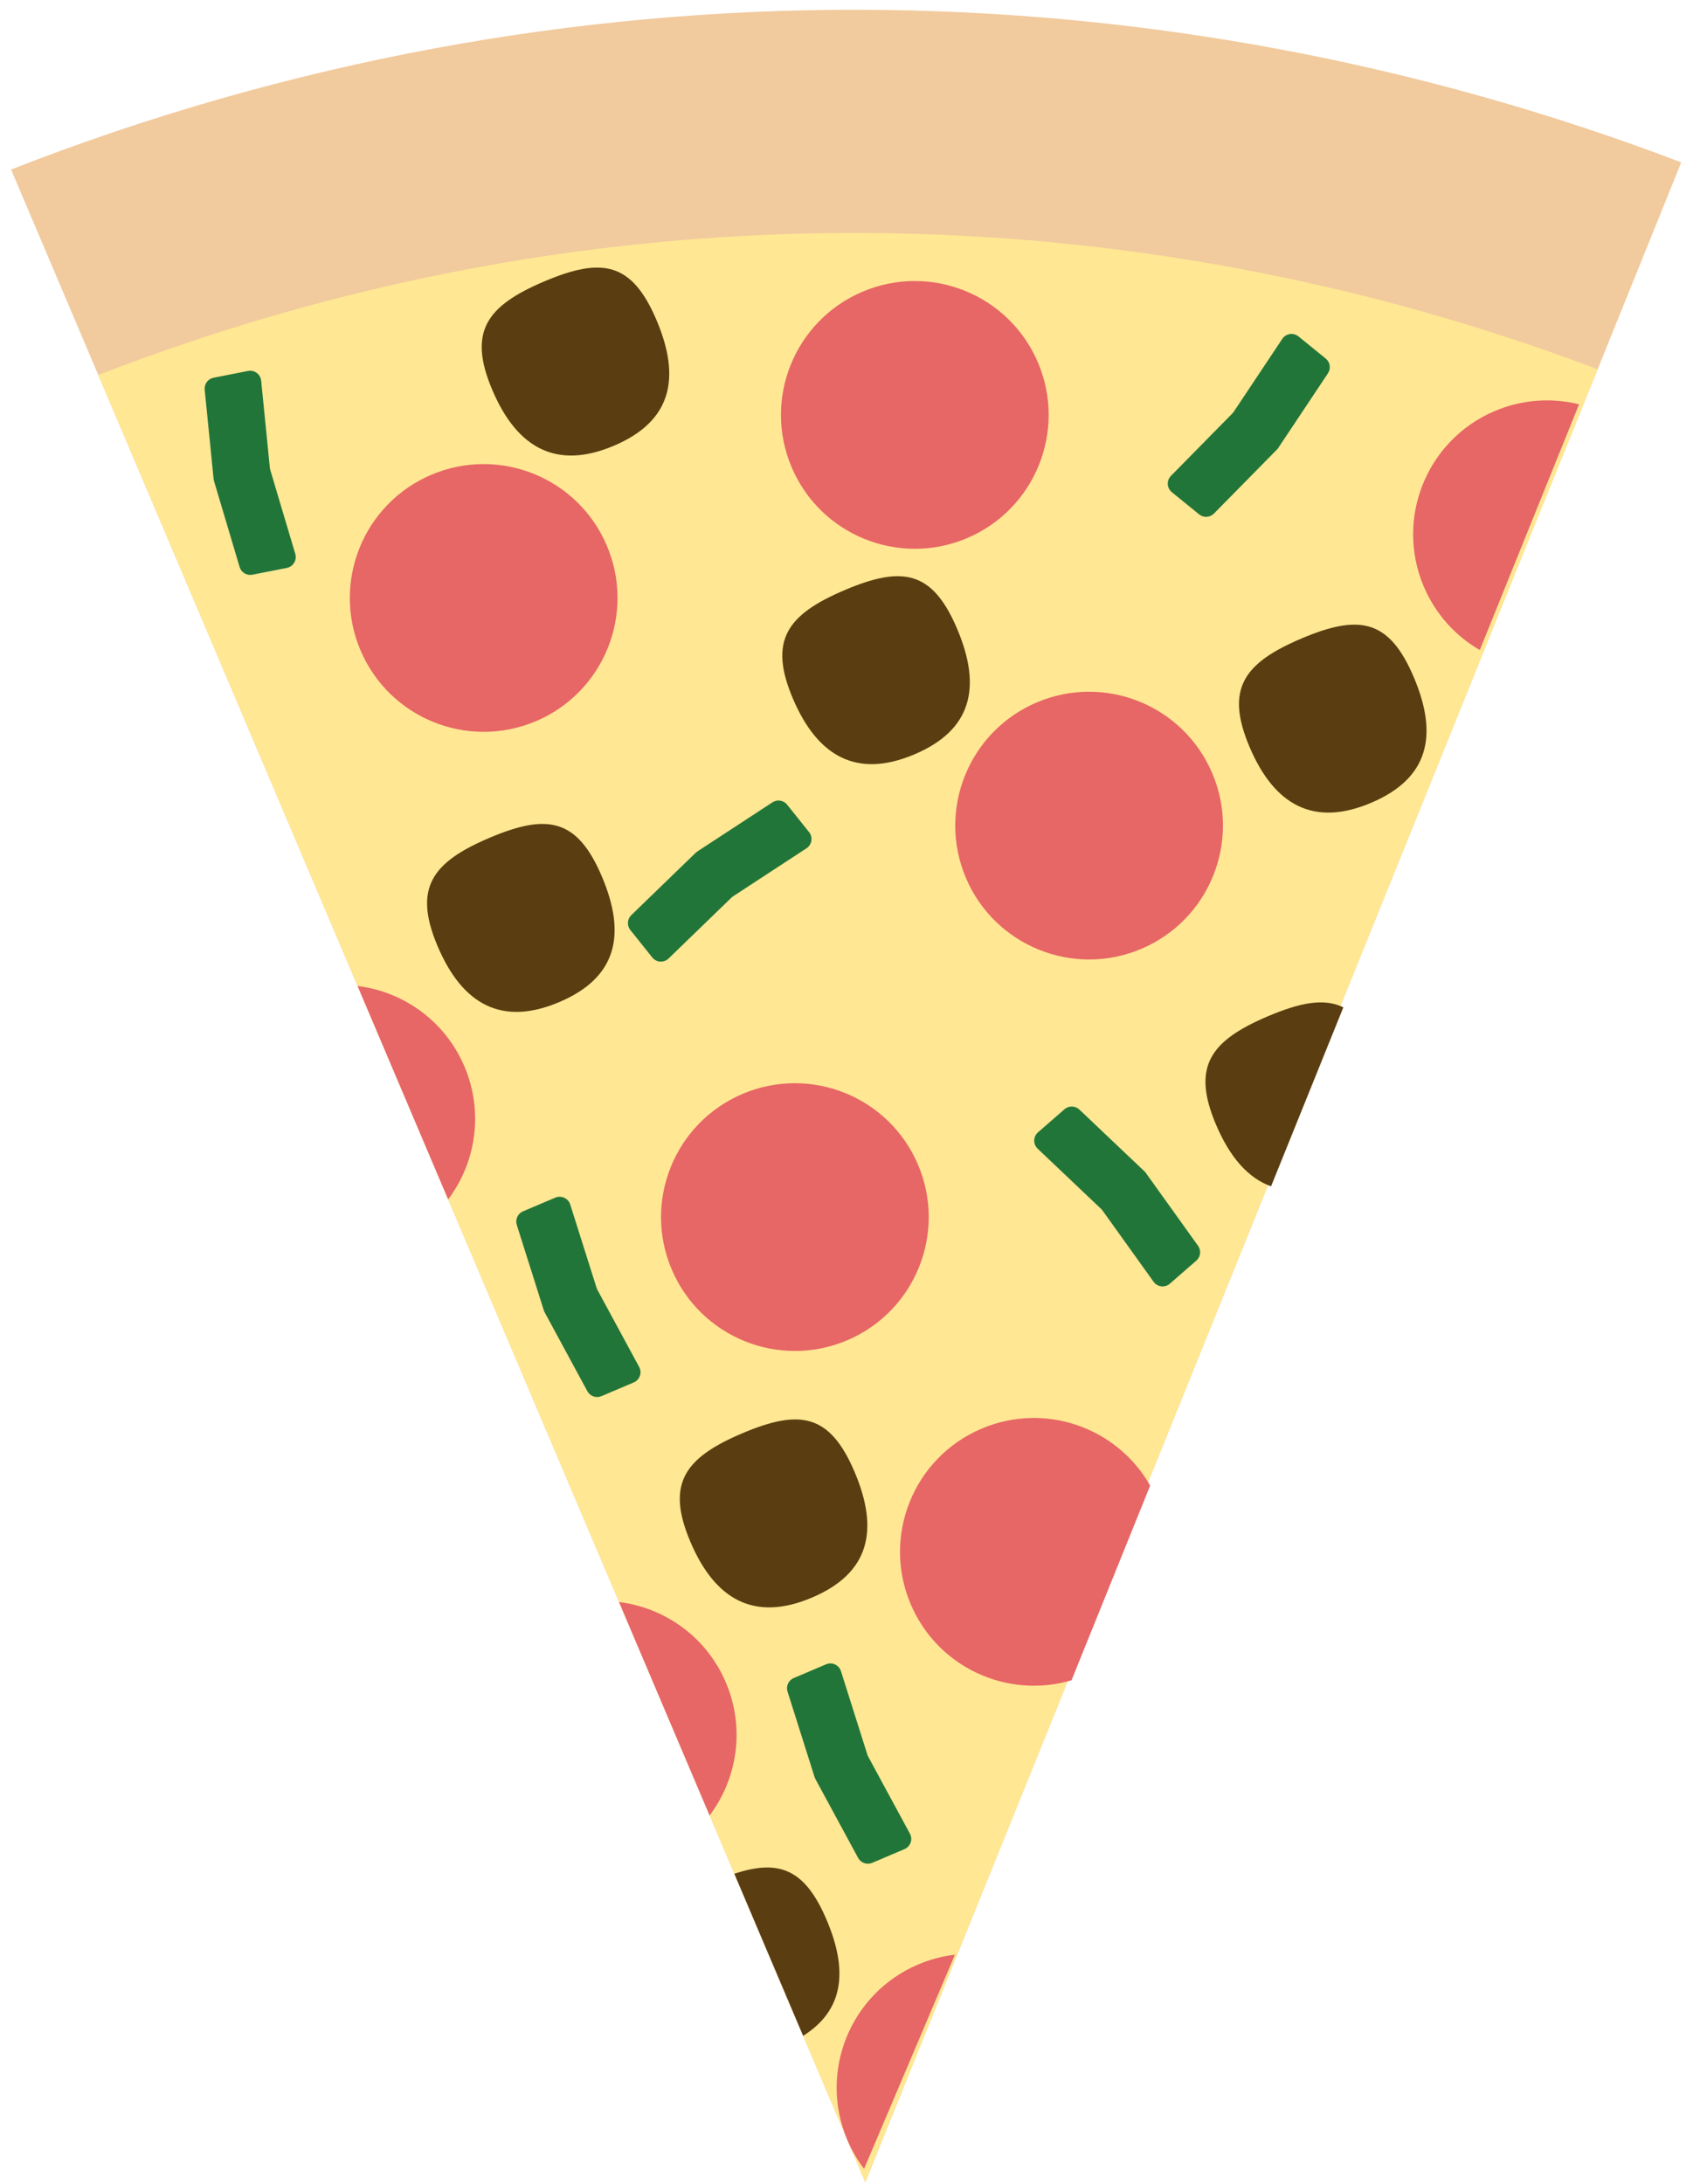 <svg width="154" height="197" viewBox="0 0 154 197" fill="none" xmlns="http://www.w3.org/2000/svg">
<g clip-path="url(#clip0)">
<path fill-rule="evenodd" clip-rule="evenodd" d="M151.675 14.646C104.68 -3.264 51.207 -4.361 1 15.292L78.064 196.842L151.675 14.646Z" fill="#F1CA9D"/>
<path fill-rule="evenodd" clip-rule="evenodd" d="M144.136 33.307C101.919 17.32 53.954 16.33 8.866 33.822L78.063 196.842L144.136 33.307Z" fill="#FFE793"/>
<circle cx="43.635" cy="53.936" r="12.073" transform="rotate(-23 43.635 53.936)" fill="#E76666"/>
<circle cx="82.531" cy="37.425" r="12.073" transform="rotate(-23 82.531 37.425)" fill="#E76666"/>
<circle cx="71.712" cy="109.782" r="12.073" transform="rotate(-23 71.712 109.782)" fill="#E76666"/>
<circle cx="98.255" cy="74.47" r="12.073" transform="rotate(-23 98.255 74.47)" fill="#E76666"/>
<path d="M69.687 72.371C70.118 72.089 70.694 72.181 71.015 72.584L72.991 75.057C73.359 75.518 73.25 76.195 72.757 76.518L66.144 80.842C66.091 80.877 66.042 80.916 65.996 80.96L60.319 86.455C59.895 86.865 59.21 86.821 58.842 86.36L56.867 83.887C56.545 83.485 56.582 82.903 56.953 82.545L62.767 76.918C62.812 76.874 62.862 76.834 62.915 76.799L69.687 72.371Z" fill="#227539"/>
<path d="M18.466 35.152C18.415 34.639 18.762 34.171 19.268 34.072L22.373 33.46C22.952 33.346 23.503 33.755 23.561 34.341L24.347 42.203C24.353 42.266 24.366 42.328 24.384 42.389L26.639 49.961C26.808 50.526 26.453 51.113 25.874 51.227L22.769 51.839C22.263 51.939 21.764 51.638 21.617 51.144L19.307 43.389C19.289 43.328 19.277 43.266 19.271 43.203L18.466 35.152Z" fill="#227539"/>
<path d="M46.622 110.485C46.467 109.994 46.71 109.465 47.185 109.263L50.099 108.026C50.641 107.796 51.265 108.083 51.443 108.645L53.826 116.178C53.845 116.238 53.87 116.297 53.9 116.352L57.663 123.299C57.944 123.818 57.717 124.466 57.174 124.696L54.261 125.933C53.786 126.134 53.236 125.942 52.991 125.489L49.138 118.374C49.107 118.318 49.083 118.26 49.063 118.199L46.622 110.485Z" fill="#227539"/>
<path d="M108.085 112.373C108.385 112.792 108.318 113.37 107.929 113.709L105.543 115.788C105.098 116.176 104.417 116.096 104.073 115.617L99.471 109.195C99.434 109.143 99.392 109.095 99.347 109.052L93.615 103.614C93.187 103.208 93.202 102.522 93.647 102.134L96.033 100.055C96.421 99.716 97.004 99.729 97.378 100.084L103.248 105.653C103.294 105.696 103.335 105.744 103.372 105.796L108.085 112.373Z" fill="#227539"/>
<path d="M109.522 46.32C109.161 46.688 108.579 46.72 108.179 46.395L105.723 44.398C105.265 44.026 105.227 43.341 105.641 42.921L111.183 37.29C111.228 37.245 111.268 37.196 111.303 37.143L115.683 30.567C116.01 30.077 116.688 29.974 117.146 30.346L119.602 32.342C120.002 32.668 120.089 33.244 119.803 33.673L115.318 40.407C115.283 40.459 115.243 40.509 115.198 40.554L109.522 46.32Z" fill="#227539"/>
<path d="M71.048 152.58C70.892 152.088 71.136 151.559 71.611 151.358L74.524 150.121C75.067 149.89 75.69 150.177 75.868 150.74L78.252 158.272C78.271 158.333 78.296 158.391 78.326 158.447L82.089 165.394C82.37 165.913 82.143 166.56 81.6 166.791L78.687 168.027C78.212 168.229 77.662 168.036 77.416 167.583L73.563 160.468C73.533 160.413 73.508 160.354 73.489 160.294L71.048 152.58Z" fill="#227539"/>
<path d="M54.3 79.062C56.528 84.31 55.649 88.183 50.457 90.387C45.266 92.591 41.71 90.6 39.482 85.351C37.255 80.103 38.976 77.773 44.168 75.569C49.359 73.365 52.072 73.814 54.3 79.062Z" fill="#5A3D10"/>
<path d="M59.23 28.878C61.457 34.127 60.579 38 55.387 40.204C50.195 42.407 46.64 40.416 44.412 35.168C42.184 29.92 43.906 27.59 49.097 25.386C54.289 23.182 57.002 23.63 59.23 28.878Z" fill="#5A3D10"/>
<path d="M86.347 56.715C88.575 61.963 87.696 65.836 82.504 68.04C77.313 70.244 73.757 68.252 71.529 63.004C69.302 57.756 71.023 55.426 76.215 53.222C81.406 51.019 84.119 51.467 86.347 56.715Z" fill="#5A3D10"/>
<path d="M77.1 132.775C79.328 138.023 78.449 141.897 73.258 144.1C68.066 146.304 64.51 144.313 62.282 139.065C60.055 133.817 61.776 131.487 66.968 129.283C72.16 127.079 74.872 127.527 77.1 132.775Z" fill="#5A3D10"/>
<path d="M127.548 61.085C129.776 66.333 128.898 70.206 123.706 72.41C118.514 74.614 114.959 72.623 112.731 67.374C110.503 62.126 112.225 59.796 117.416 57.592C122.608 55.389 125.321 55.837 127.548 61.085Z" fill="#5A3D10"/>
<path fill-rule="evenodd" clip-rule="evenodd" d="M40.432 108.189C42.938 104.857 43.649 100.317 41.903 96.204C40.157 92.09 36.397 89.448 32.26 88.936L40.432 108.189Z" fill="#E76666"/>
<path fill-rule="evenodd" clip-rule="evenodd" d="M64.019 163.755C66.525 160.423 67.235 155.883 65.489 151.77C63.743 147.656 59.984 145.014 55.846 144.502L64.019 163.755Z" fill="#E76666"/>
<path fill-rule="evenodd" clip-rule="evenodd" d="M72.456 183.631C76.1 181.342 76.537 177.796 74.582 173.191C72.627 168.586 70.299 167.676 66.25 169.012L72.456 183.631Z" fill="#5A3D10"/>
<path fill-rule="evenodd" clip-rule="evenodd" d="M142.456 36.47C140.007 35.863 137.348 36.017 134.846 37.078C128.708 39.684 125.845 46.771 128.45 52.909C129.512 55.41 131.318 57.368 133.502 58.633L142.456 36.47Z" fill="#E76666"/>
<path fill-rule="evenodd" clip-rule="evenodd" d="M121.192 90.864C119.479 90.019 117.334 90.417 114.392 91.665C109.2 93.869 107.479 96.199 109.707 101.447C110.938 104.349 112.575 106.254 114.67 107.007L121.192 90.864Z" fill="#5A3D10"/>
<path fill-rule="evenodd" clip-rule="evenodd" d="M103.764 134.001L96.668 151.563C90.867 153.272 84.579 150.395 82.159 144.694C79.554 138.556 82.417 131.469 88.555 128.864C94.256 126.443 100.777 128.742 103.764 134.001Z" fill="#E76666"/>
<path fill-rule="evenodd" clip-rule="evenodd" d="M86.154 176.313C85.039 176.444 83.924 176.734 82.839 177.194C76.701 179.8 73.838 186.887 76.443 193.025C76.846 193.974 77.356 194.846 77.954 195.63L86.154 176.313Z" fill="#E76666"/>
</g>
<defs>
<clipPath id="clip0">
<rect width="154" height="197" fill="white"/>
</clipPath>
</defs>
</svg>
